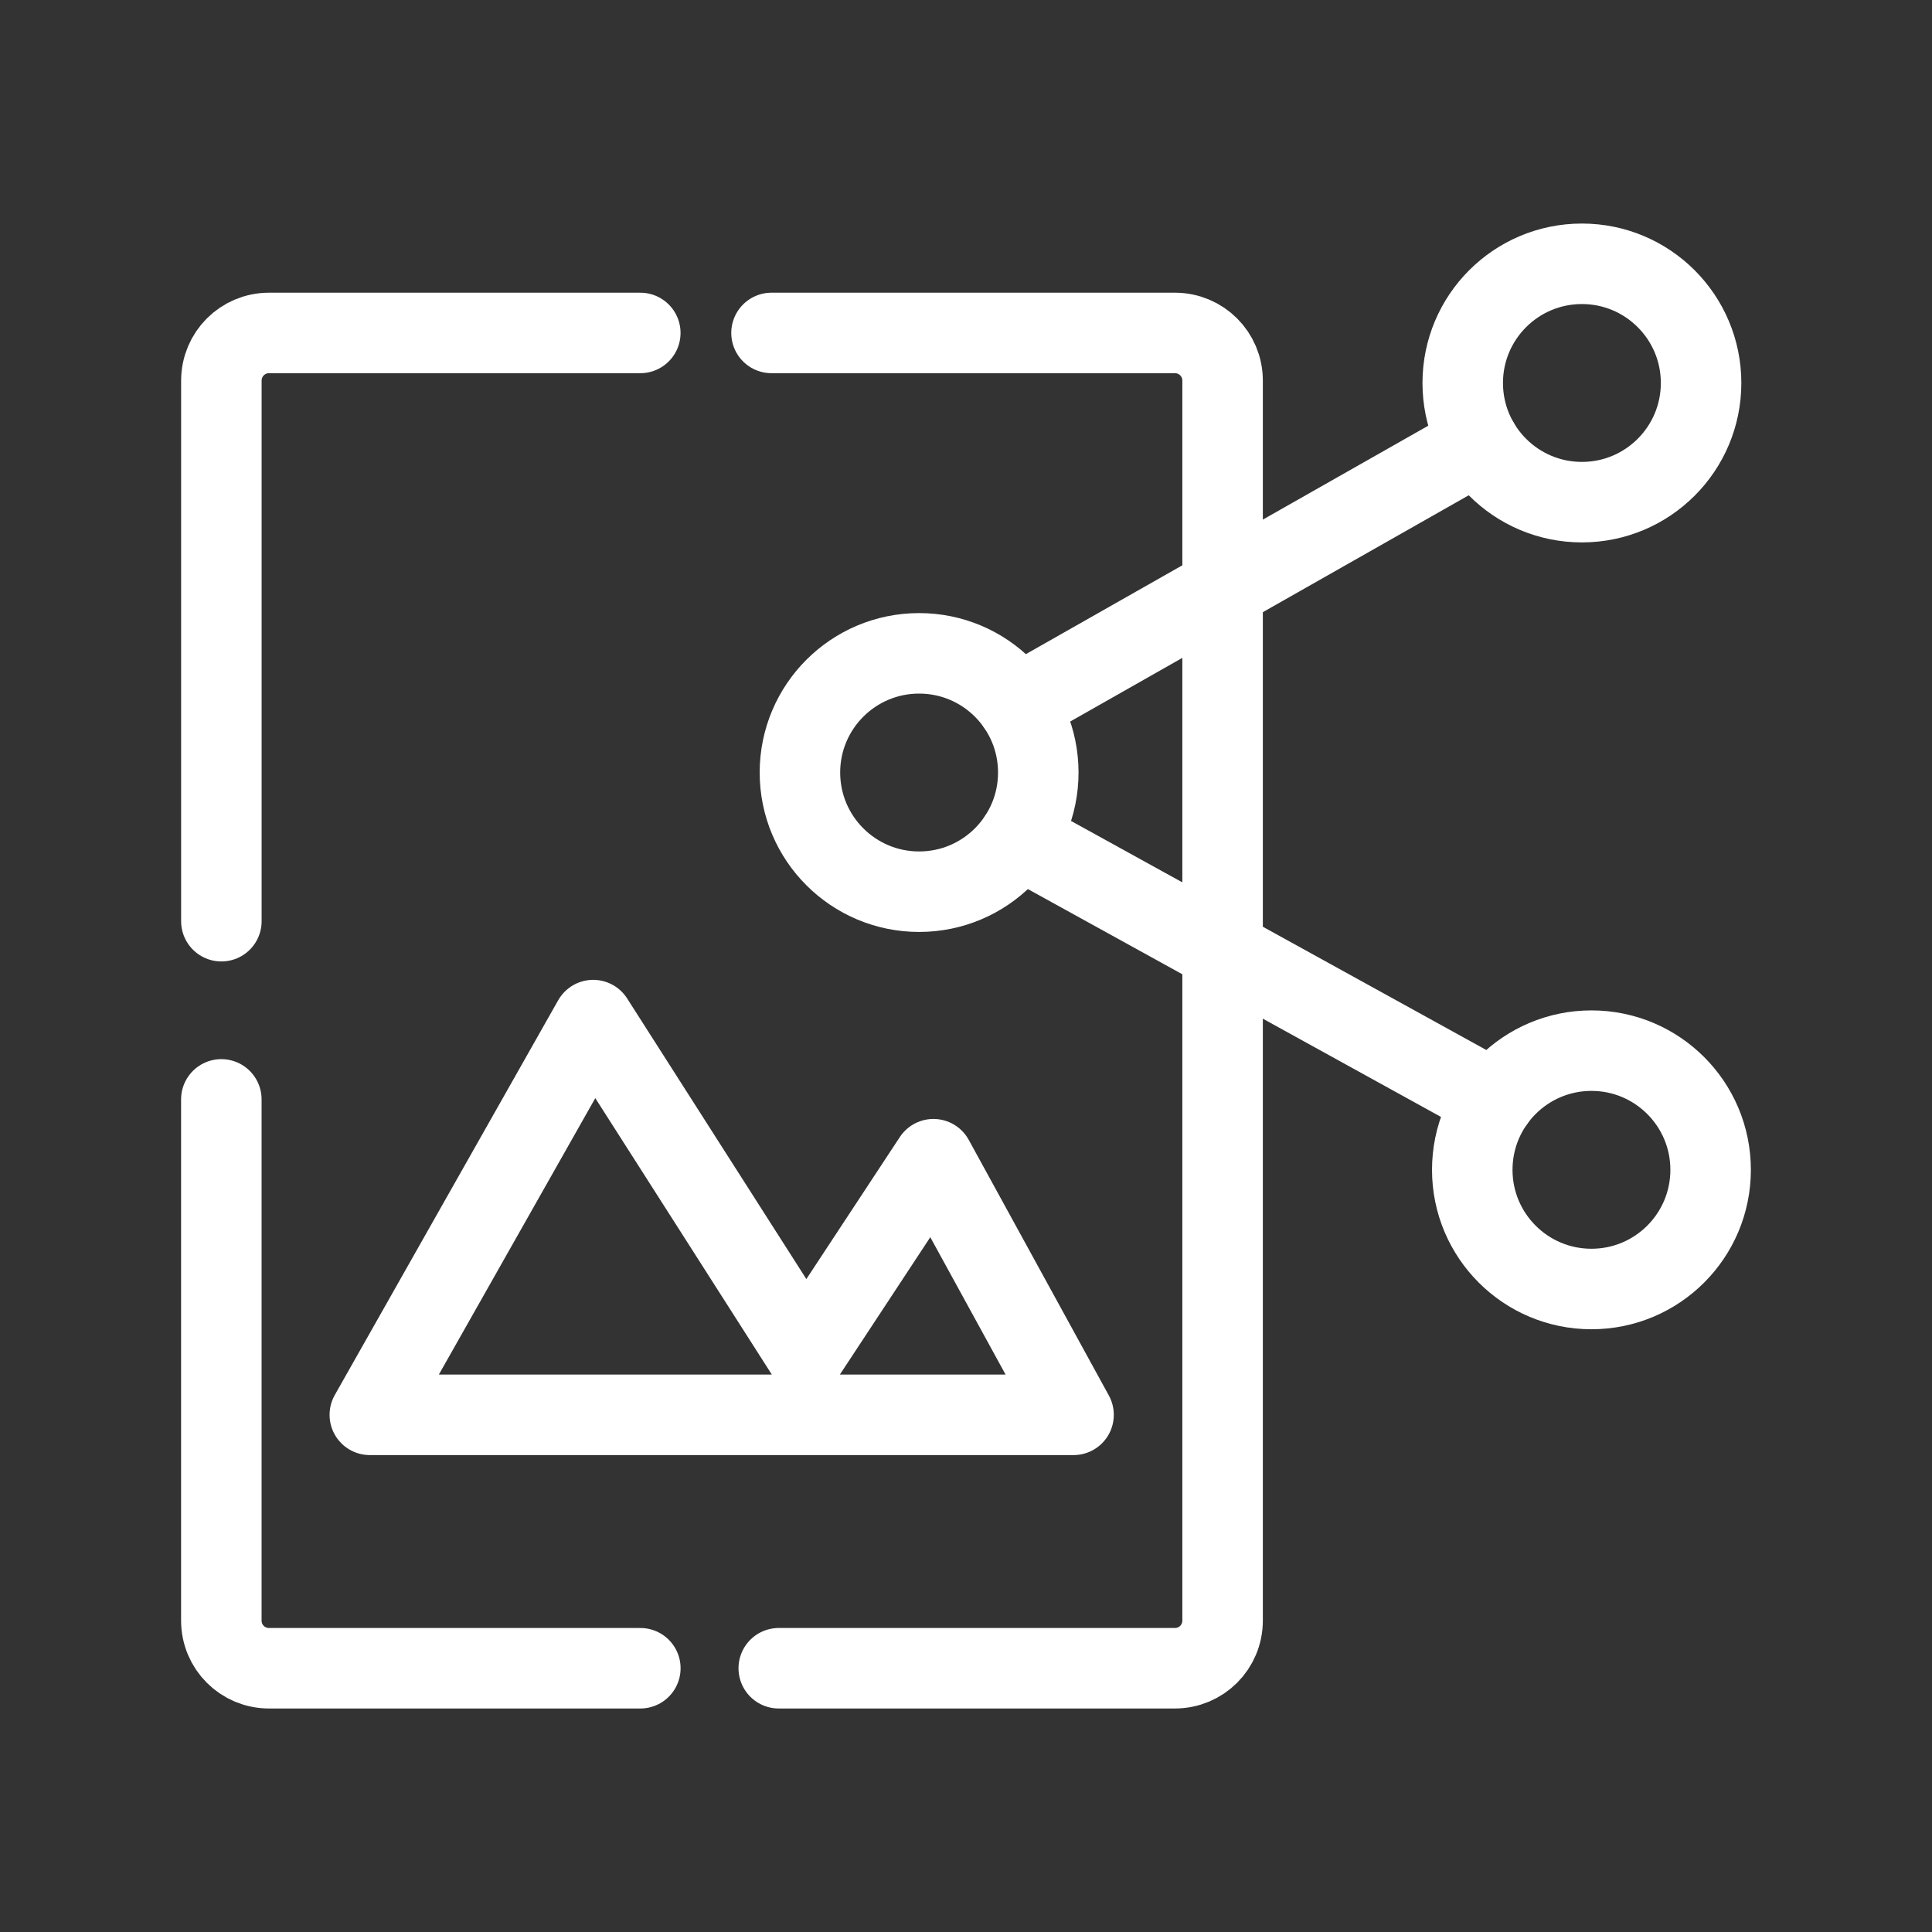 <?xml version="1.0" encoding="UTF-8"?><svg id="b" xmlns="http://www.w3.org/2000/svg" viewBox="0 0 48 48"><rect x="0" y="0" width="48" height="48" fill="#333333" stroke="none"/><defs><style>.j{stroke-width:2px;fill:none;stroke:#fff;stroke-linecap:round;stroke-linejoin:round;}</style></defs><path id="c" class="j" d="m5.5,22.887v-13.43c0-.656.528-1.185,1.185-1.185h9.223m3.26,0h10.022c.656,0,1.185.528,1.185,1.185v30.805c0,.656-.528,1.185-1.185,1.185h-9.842m-3.439,0H6.684c-.656,0-1.185-.528-1.185-1.185v-12.948"/><circle id="d" class="j" cx="22.835" cy="19.193" r="2.961"/><circle id="e" class="j" cx="39.302" cy="9.515" r="2.961"/><circle id="f" class="j" cx="39.539" cy="29.064" r="2.961"/><path id="g" class="j" d="m36.746,11.01l-11.467,6.51"/><path id="h" class="j" d="m25.309,20.821l11.821,6.52"/><path id="i" class="j" d="m9.188,35.151h17.484l-3.481-6.351-3.17,4.816-5.283-8.272-5.55,9.807Z"/></svg>
